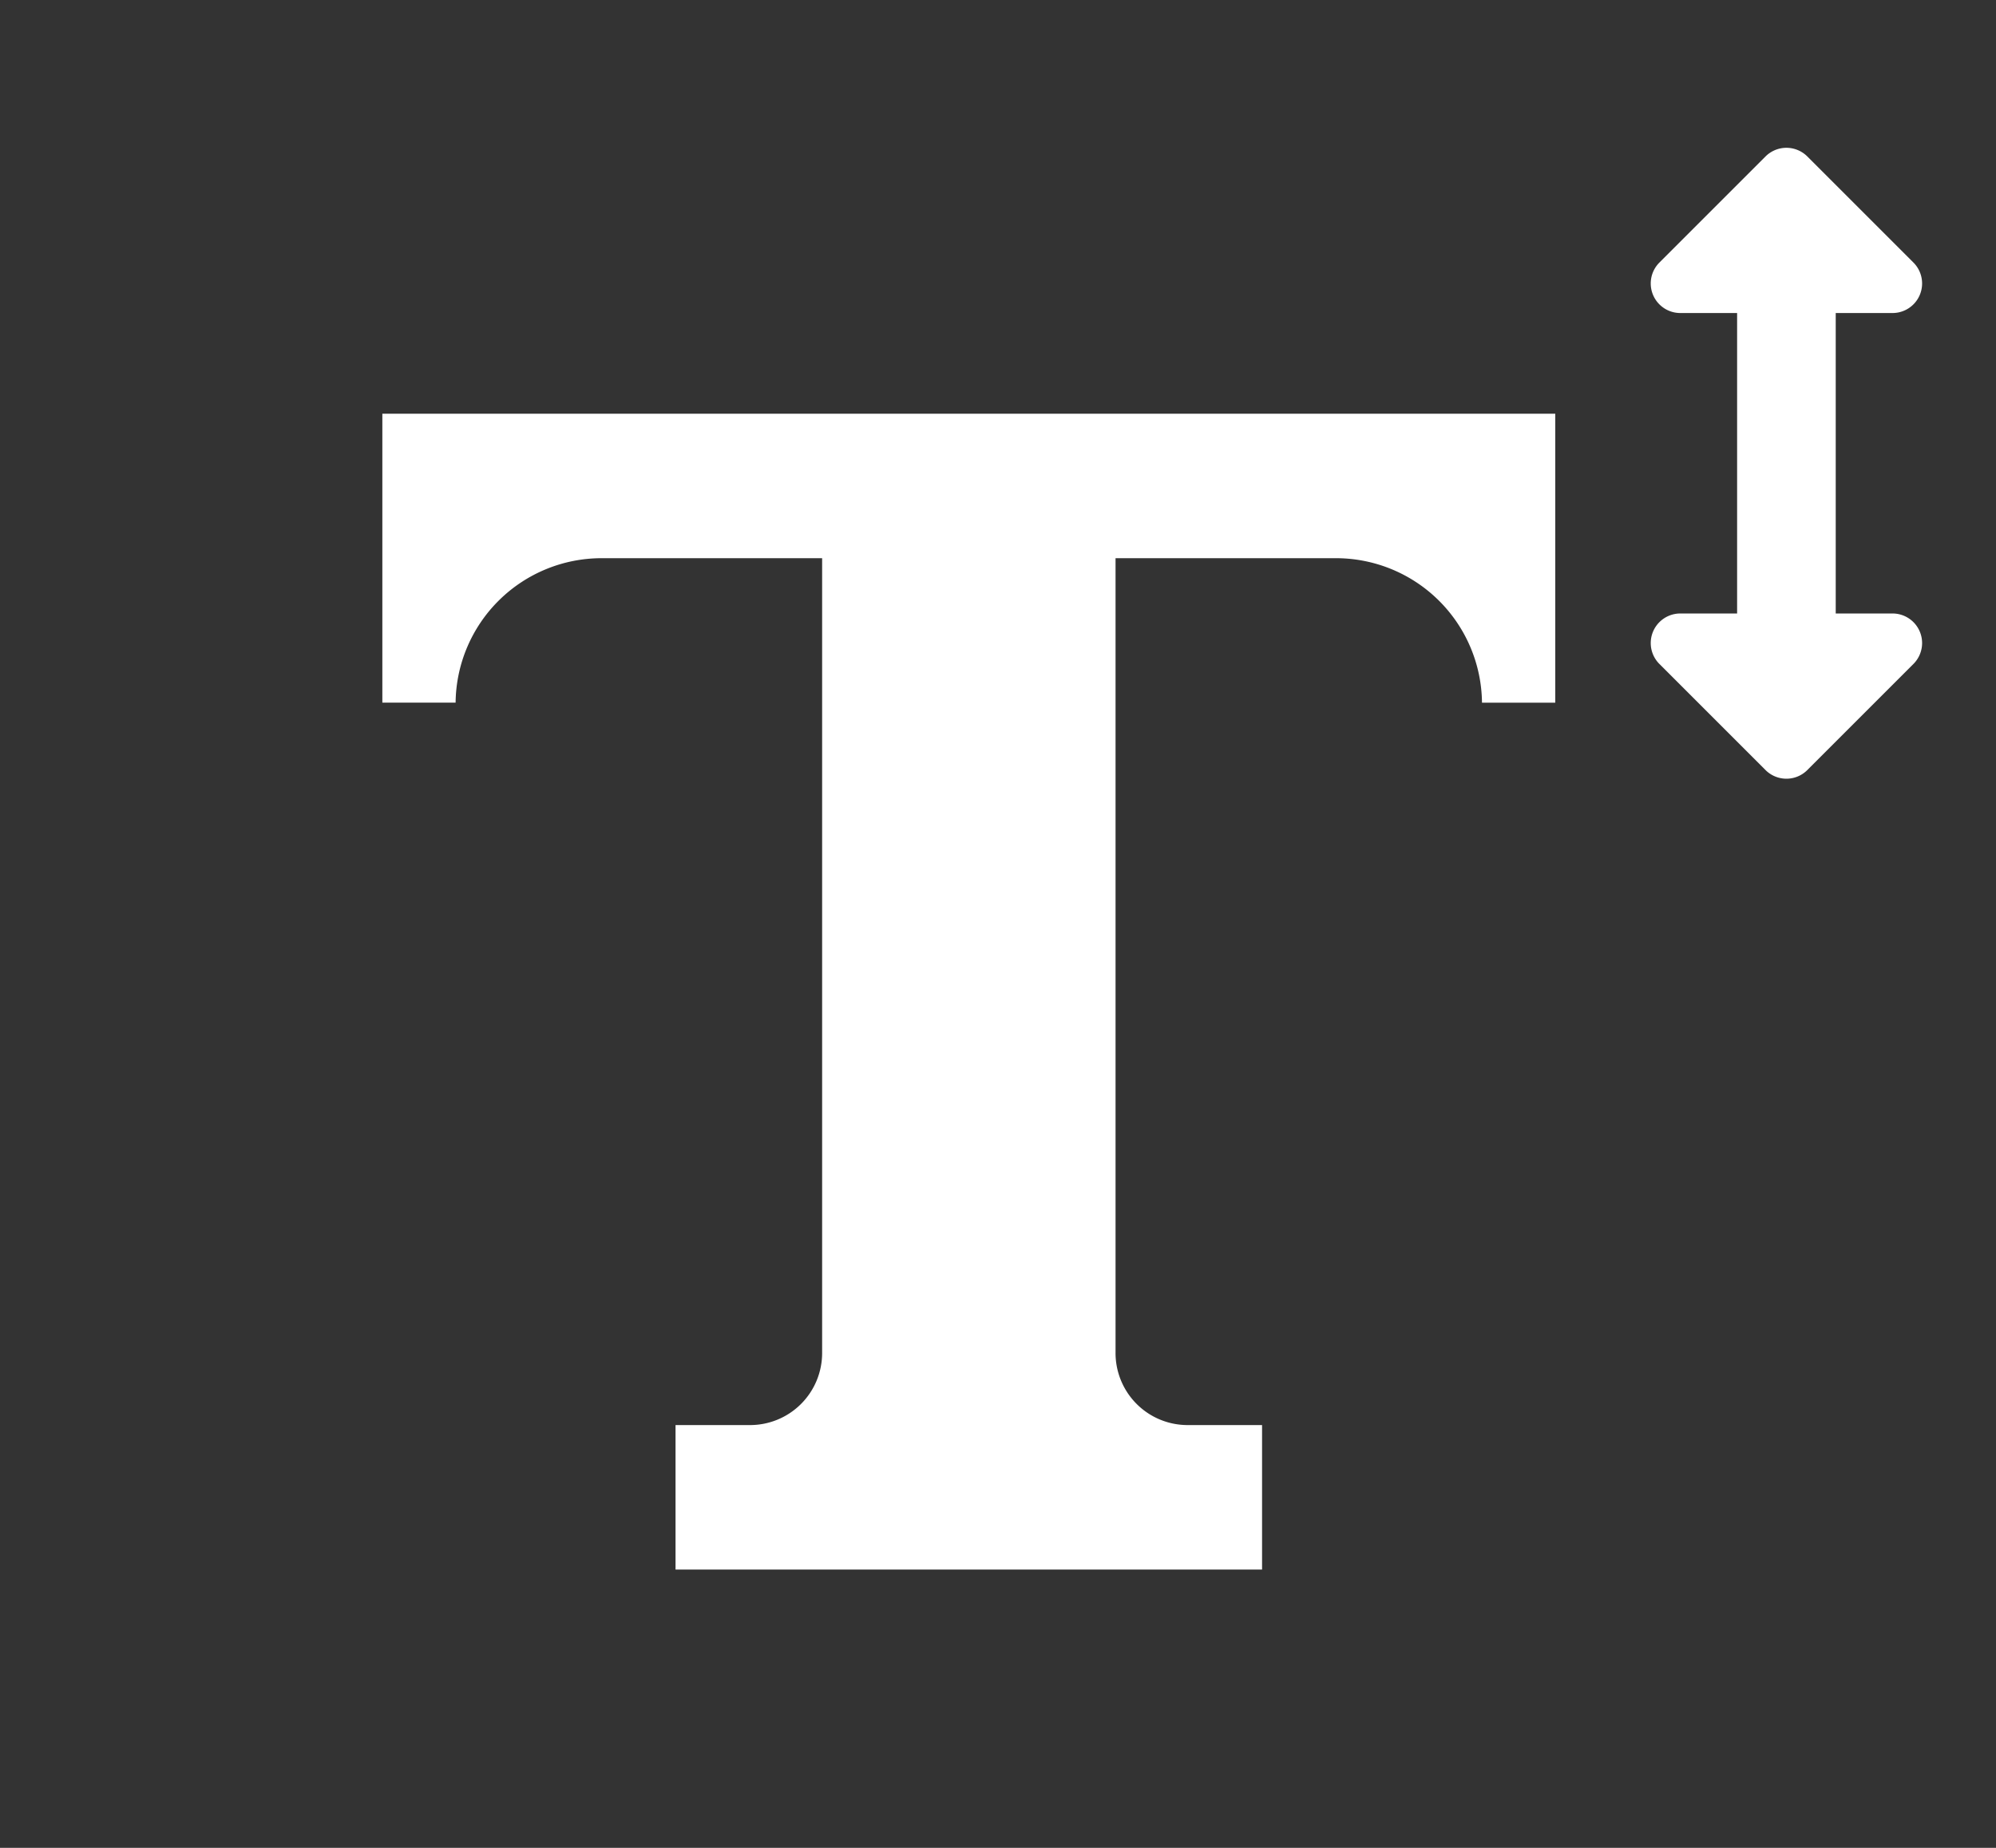 <svg xmlns="http://www.w3.org/2000/svg" width="27" height="25" viewBox="0 0 27 25">
  <rect x="0" y="0" width="27" height="25" fill="#333333" stroke="none"/>
  <g id="Group_37708" data-name="Group 37708" transform="translate(-20 -563)">
    <rect id="Rectangle_9659" data-name="Rectangle 9659" width="25" height="25" transform="translate(20 563)" fill="none"/>
    <g id="Group_37707" data-name="Group 37707" transform="translate(-9559 143)">
      <rect id="Rectangle_9665" data-name="Rectangle 9665" width="25" height="24.774" transform="translate(9581 420)" fill="none"/>
      <g id="Group_37706" data-name="Group 37706" transform="translate(9581 422)">
        <g id="Group_37703" data-name="Group 37703" transform="translate(0 0.226)">
          <path id="Icon_open-text" data-name="Icon open-text" d="M0,0V3.909H.991A1.975,1.975,0,0,1,2.974,1.955H5.949V12.706a.975.975,0,0,1-.991.977H3.966v1.955H11.9V13.683h-.991a.975.975,0,0,1-.991-.977V1.955h2.974a1.975,1.975,0,0,1,1.983,1.955h.991V0Z" transform="translate(3.172 3.371)" fill="#fff"/>
          <rect id="Rectangle_9606" data-name="Rectangle 9606" width="23" height="22.774" transform="translate(0 0)" fill="none"/>
        </g>
        <path id="Icon_awesome-arrows-alt-v" data-name="Icon awesome-arrows-alt-v" d="M4.528,6.3H3.761V2.235h.768a.4.4,0,0,0,.283-.683L3.377.117a.4.4,0,0,0-.566,0L1.376,1.552a.4.4,0,0,0,.283.683h.768V6.3H1.659a.4.4,0,0,0-.283.683L2.811,8.418a.4.4,0,0,0,.566,0L4.811,6.984A.4.4,0,0,0,4.528,6.3Z" transform="translate(19.071 0)" fill="#fff"/>
      </g>
    </g>
  </g>
</svg>
